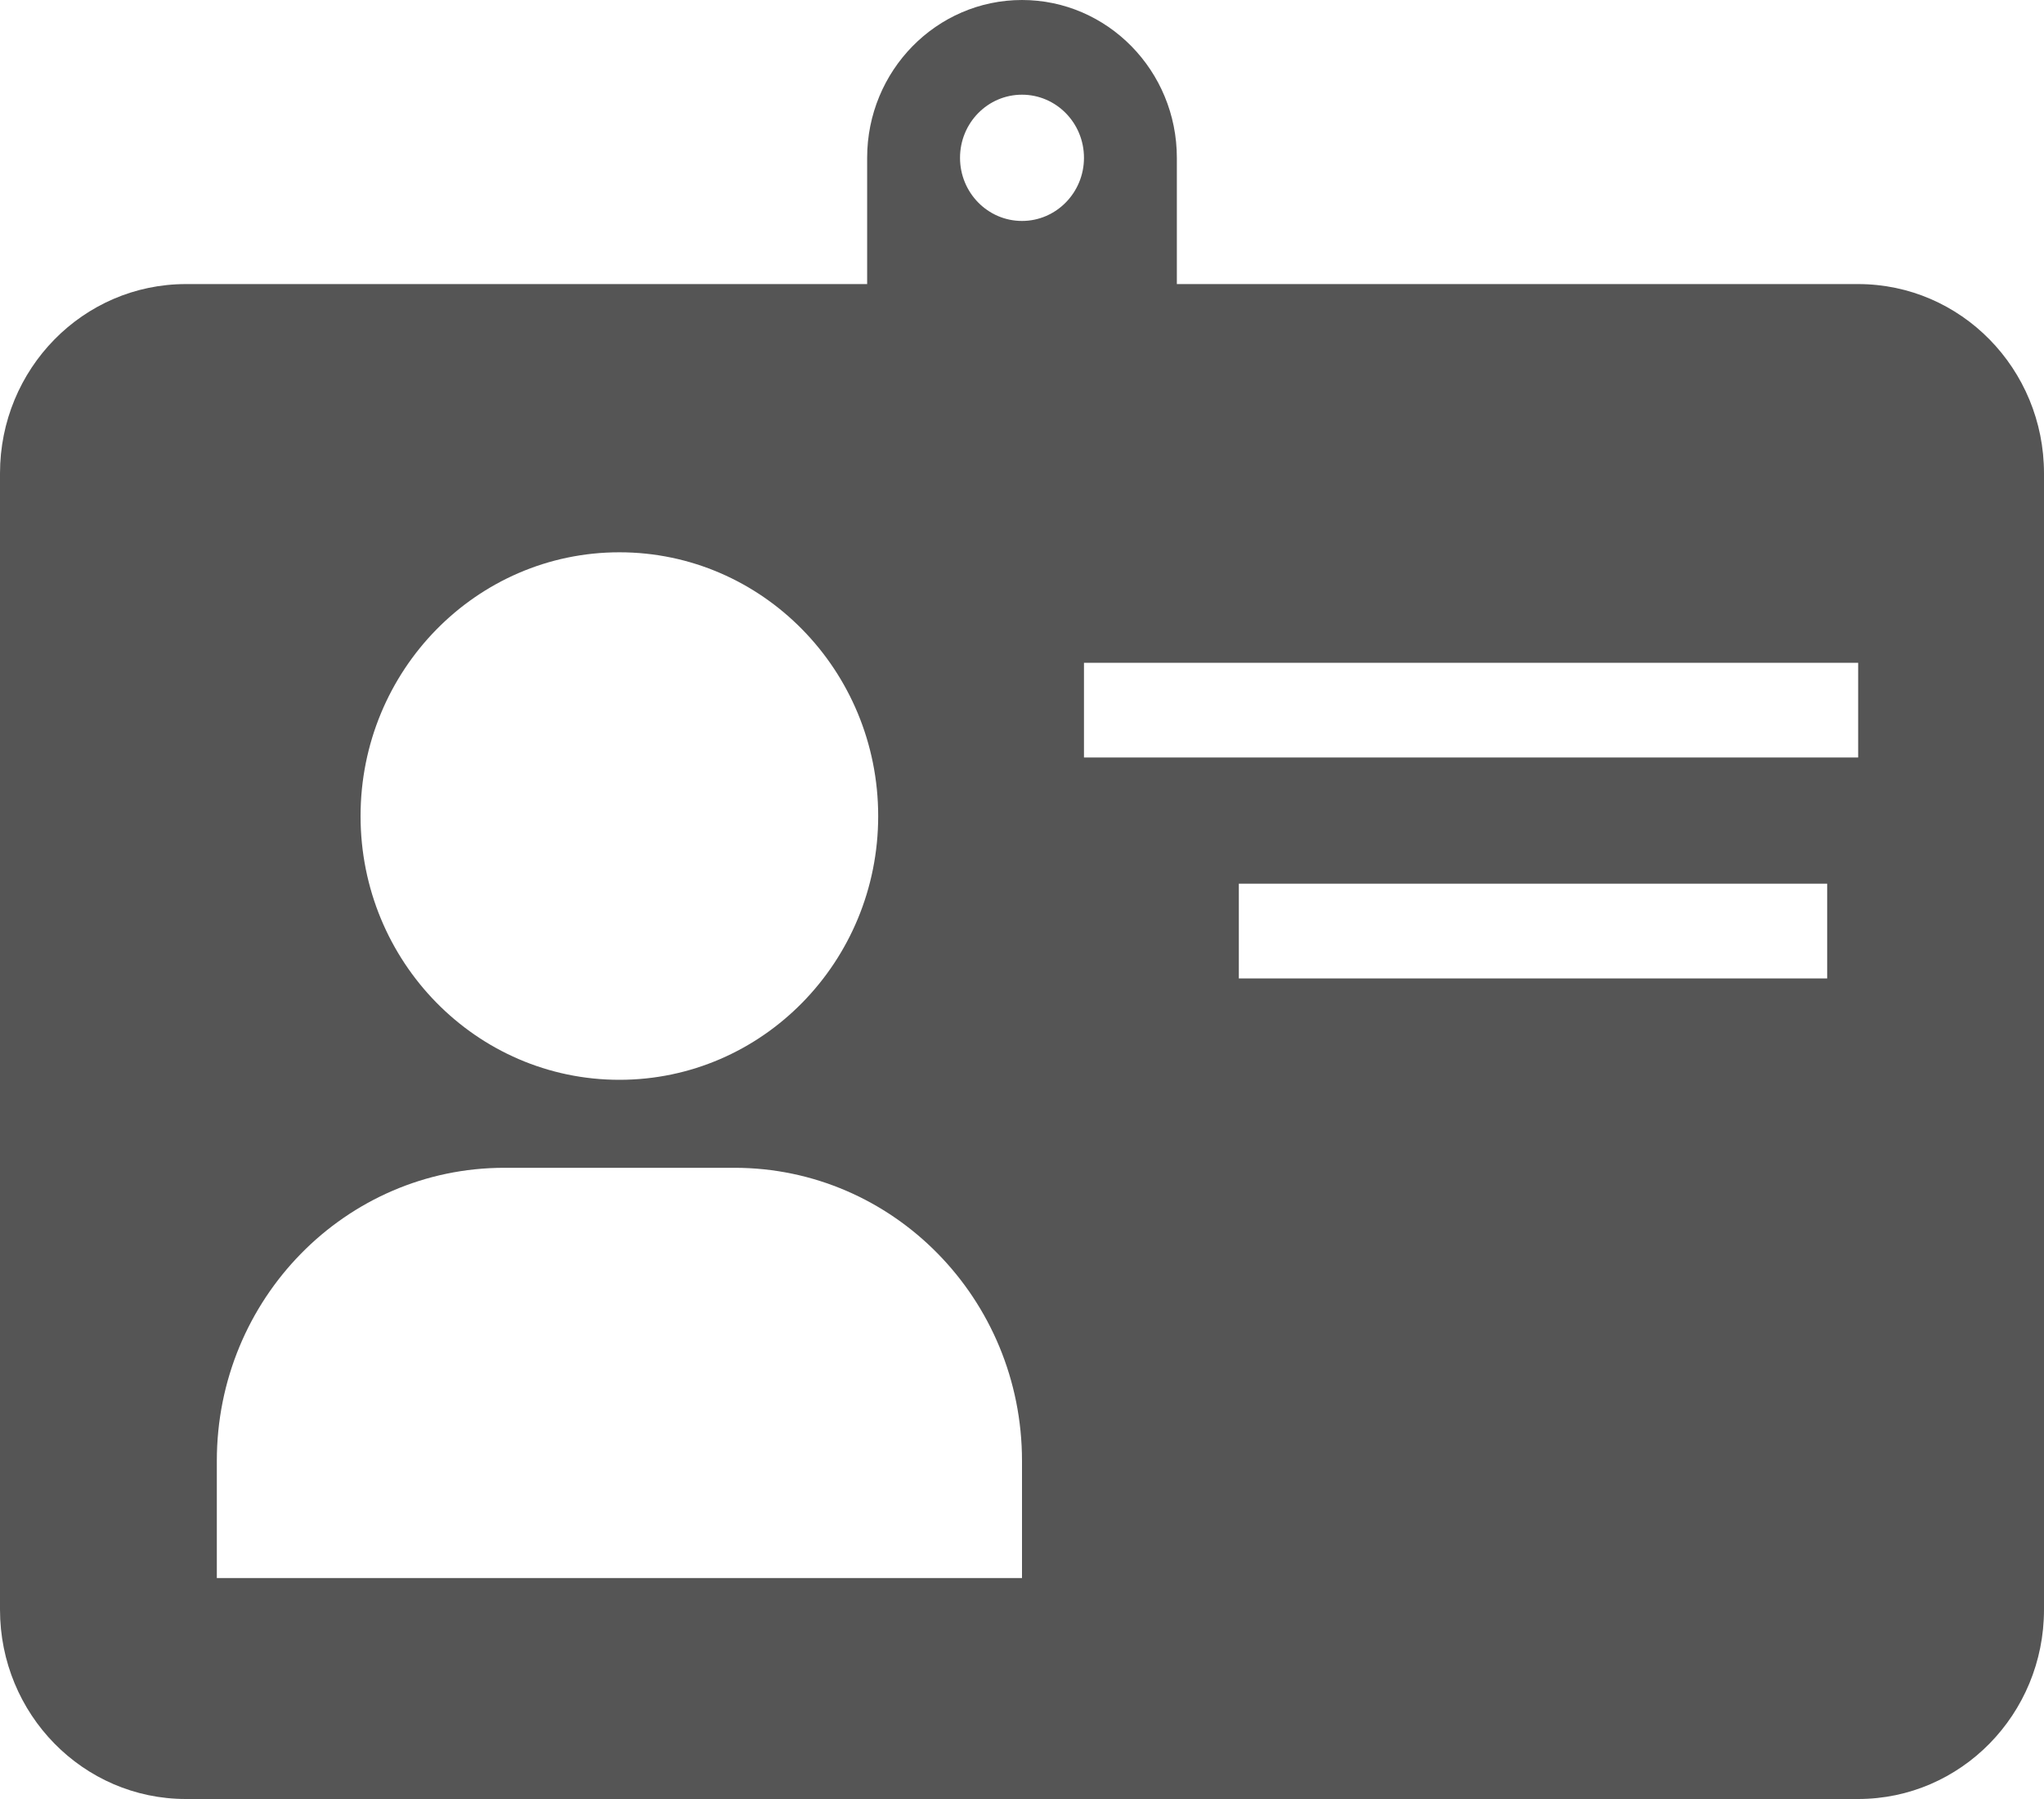 <svg width="25" height="22" viewBox="0 0 25 22" fill="none" xmlns="http://www.w3.org/2000/svg">
<path d="M22.727 3.474H14.394V1.93C14.394 0.865 13.545 0 12.5 0C11.454 0 10.606 0.865 10.606 1.93V3.474H2.273C1.017 3.474 0 4.51 0 5.789V19.684C0 20.963 1.017 22 2.273 22H22.727C23.983 22 25 20.963 25 19.684V5.789C25 4.51 23.983 3.474 22.727 3.474ZM12.5 1.158C12.918 1.158 13.258 1.503 13.258 1.93C13.258 2.356 12.918 2.702 12.5 2.702C12.081 2.702 11.742 2.356 11.742 1.93C11.742 1.503 12.081 1.158 12.5 1.158ZM7.576 6.754C9.324 6.754 10.741 8.199 10.741 9.98C10.741 11.761 9.324 13.205 7.576 13.205C5.827 13.205 4.41 11.761 4.41 9.98C4.41 8.199 5.827 6.754 7.576 6.754ZM12.5 19.298H2.652V17.865C2.652 15.885 4.226 14.281 6.169 14.281H8.983C10.925 14.281 12.5 15.885 12.5 17.865V19.298ZM22.348 11.965H15.152V10.807H22.348V11.965ZM22.727 9.263H13.258V8.105H22.727V9.263Z" fill="#555555"/>
</svg>
